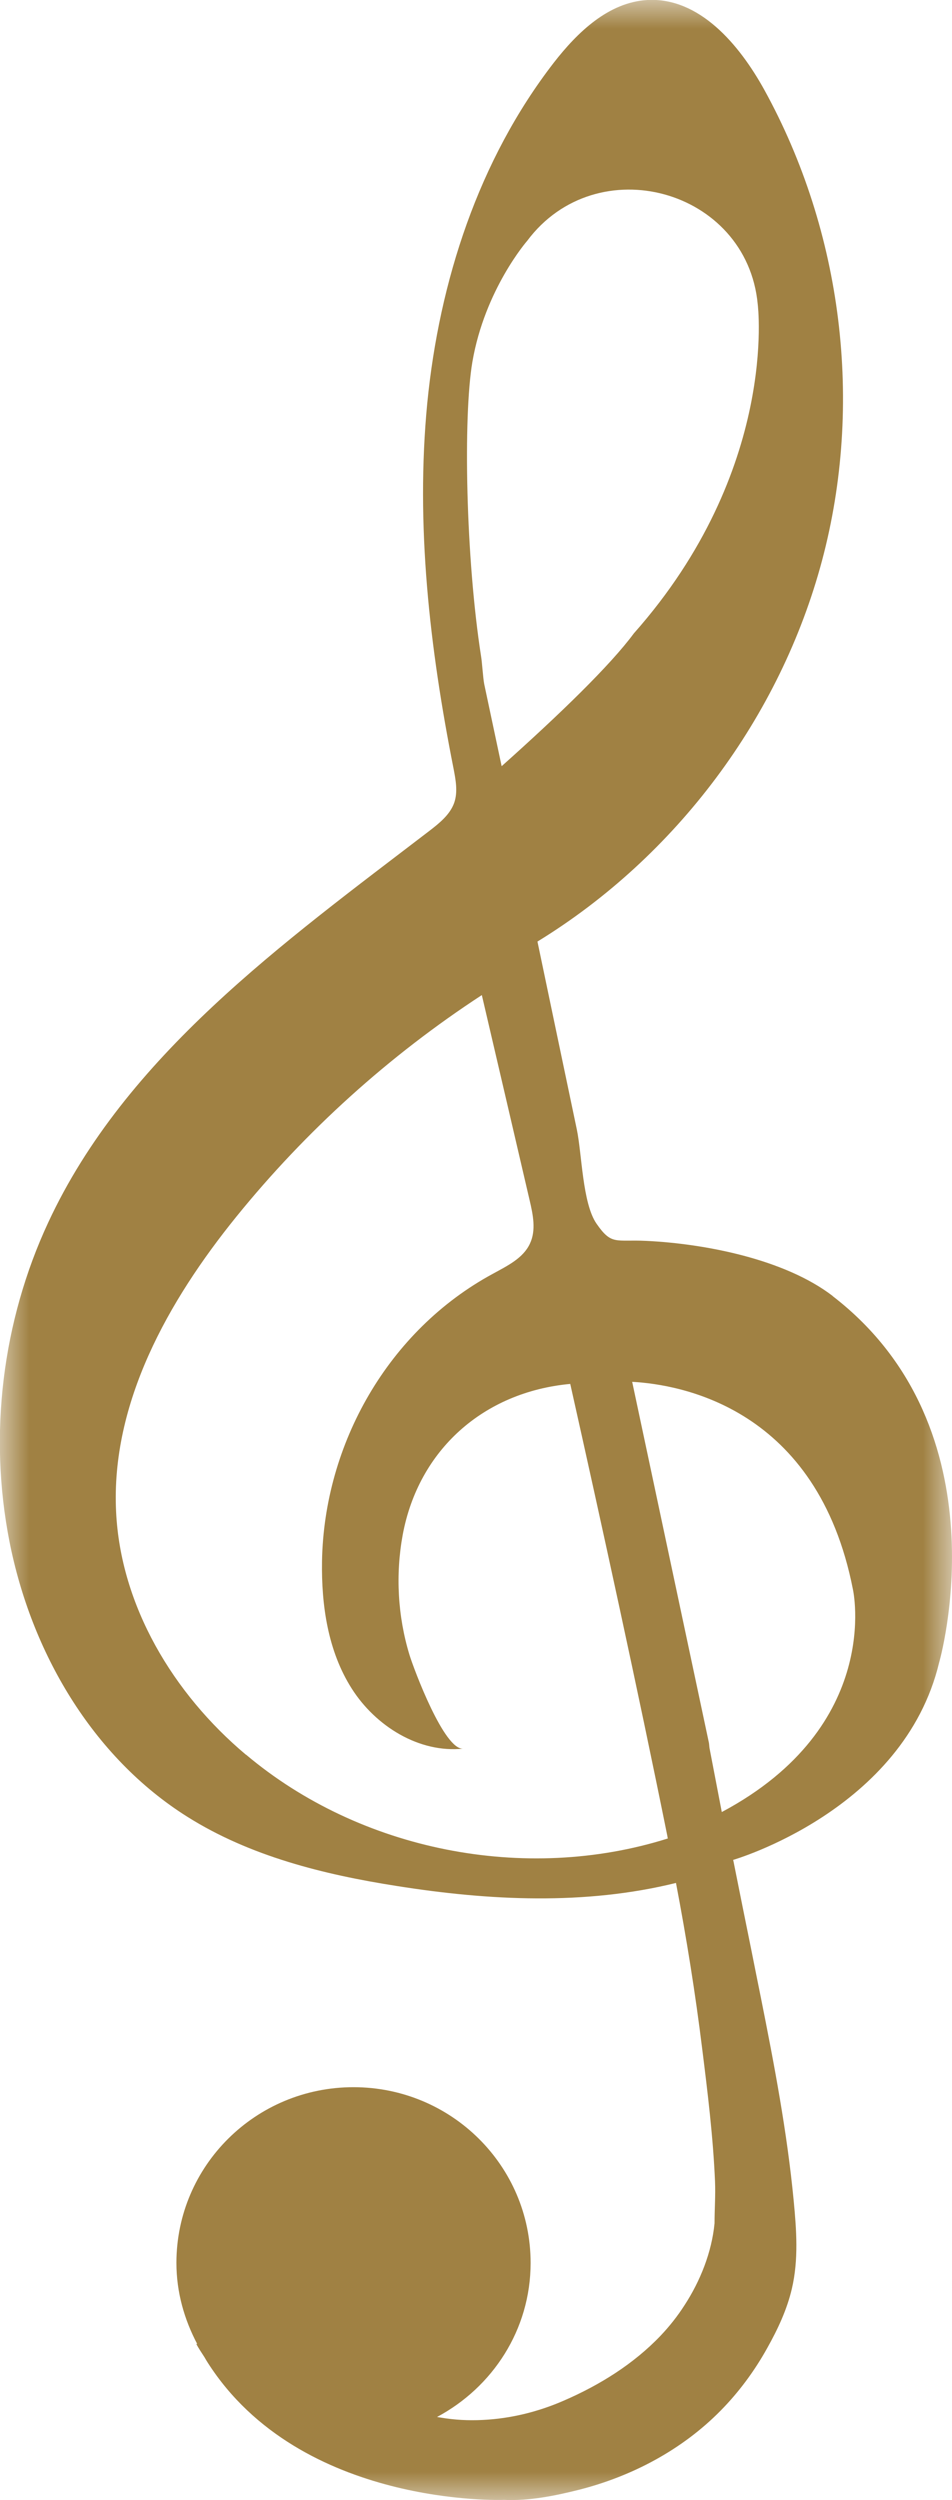 <svg width="16" height="42" viewBox="0 0 16 42" fill="none" xmlns="http://www.w3.org/2000/svg">
<g clip-path="url(#clip0_30_2)">
<mask id="mask0_30_2" style="mask-type:luminance" maskUnits="userSpaceOnUse" x="0" y="0" width="16" height="42">
<path d="M16 0H0V42H16V0Z" fill="white"/>
</mask>
<g mask="url(#mask0_30_2)">
<path d="M13.995 21.771C13.185 21.15 11.843 20.892 10.859 20.845C10.342 20.82 10.28 20.924 10.024 20.554C9.788 20.209 9.781 19.386 9.694 18.971C9.472 17.919 9.254 16.869 9.033 15.817C11.366 14.387 13.115 12.045 13.816 9.416C14.517 6.786 14.161 3.894 12.844 1.506C12.424 0.747 11.754 -0.047 10.881 2.32358e-05C10.228 0.037 9.706 0.54 9.306 1.055C8.044 2.687 7.383 4.723 7.181 6.771C6.983 8.819 7.221 10.884 7.621 12.903C7.658 13.095 7.698 13.3 7.634 13.485C7.564 13.684 7.385 13.828 7.216 13.958C4.756 15.841 2.11 17.739 0.81 20.537C0.037 22.198 -0.194 24.101 0.159 25.895C0.522 27.744 1.546 29.513 3.151 30.521C4.202 31.182 5.439 31.49 6.667 31.682C8.223 31.929 9.833 32.008 11.361 31.631C11.537 32.553 11.686 33.482 11.801 34.413C11.893 35.148 11.985 35.897 12.017 36.642C12.027 36.881 12.009 37.112 12.009 37.349C11.962 37.834 11.771 38.315 11.505 38.724C11.388 38.907 11.252 39.079 11.102 39.237C10.648 39.713 10.076 40.068 9.472 40.329C9.043 40.516 8.58 40.63 8.111 40.652C7.875 40.664 7.639 40.652 7.405 40.612C7.385 40.61 7.365 40.605 7.345 40.602C8.277 40.105 8.918 39.138 8.918 38.014C8.918 36.383 7.586 35.062 5.941 35.062C4.296 35.062 2.965 36.383 2.965 38.014C2.965 38.51 3.099 38.968 3.315 39.377L3.298 39.373C3.34 39.454 3.389 39.523 3.437 39.599C3.454 39.629 3.471 39.658 3.489 39.686C5.049 42.131 8.471 41.995 8.471 41.995C8.888 42.015 9.331 41.926 9.731 41.825C10.625 41.598 11.465 41.152 12.111 40.496C12.419 40.184 12.683 39.826 12.896 39.442C13.073 39.126 13.227 38.798 13.309 38.446C13.423 37.958 13.386 37.457 13.339 36.965C13.229 35.818 13.013 34.684 12.787 33.553C12.732 33.285 12.68 33.018 12.626 32.75C12.529 32.272 12.432 31.793 12.337 31.315C12.332 31.291 12.328 31.266 12.322 31.244C12.322 31.244 15.188 30.416 15.784 27.928C15.784 27.928 16.917 24.022 13.992 21.771H13.995ZM8.861 4.045C10.029 2.482 12.554 3.175 12.735 5.112C12.735 5.112 13.09 7.89 10.653 10.64C10.258 11.175 9.413 11.994 8.431 12.871L8.138 11.491C8.118 11.39 8.103 11.131 8.086 11.03C7.827 9.374 7.783 7 7.939 6.081C8.148 4.861 8.861 4.045 8.861 4.045ZM4.132 29.476C2.912 28.451 2.025 26.975 1.951 25.39C1.864 23.571 2.823 21.858 3.973 20.438C5.141 18.996 6.538 17.734 8.098 16.716C8.367 17.865 8.633 19.013 8.901 20.162C8.958 20.404 9.013 20.667 8.906 20.892C8.792 21.138 8.523 21.266 8.285 21.397C6.525 22.348 5.447 24.256 5.412 26.225C5.4 26.97 5.512 27.739 5.912 28.367C6.312 28.996 7.042 29.454 7.788 29.375C7.467 29.41 6.955 28.037 6.883 27.803C6.684 27.152 6.645 26.45 6.769 25.779C7.035 24.36 8.121 23.384 9.584 23.248C10.111 25.602 10.722 28.397 11.217 30.847C11.217 30.859 11.222 30.872 11.224 30.884C8.826 31.64 6.053 31.091 4.135 29.476H4.132ZM12.131 30.44L11.925 29.368C11.92 29.338 11.92 29.309 11.915 29.279L10.625 23.213C11.445 23.258 13.739 23.655 14.335 26.701C14.335 26.701 14.847 28.993 12.131 30.44Z" fill="#A08143"/>
</g>
</g>
<defs>
<clipPath id="clip0_30_2">
<rect width="16" height="42" fill="white"/>
</clipPath>
</defs>
</svg>
